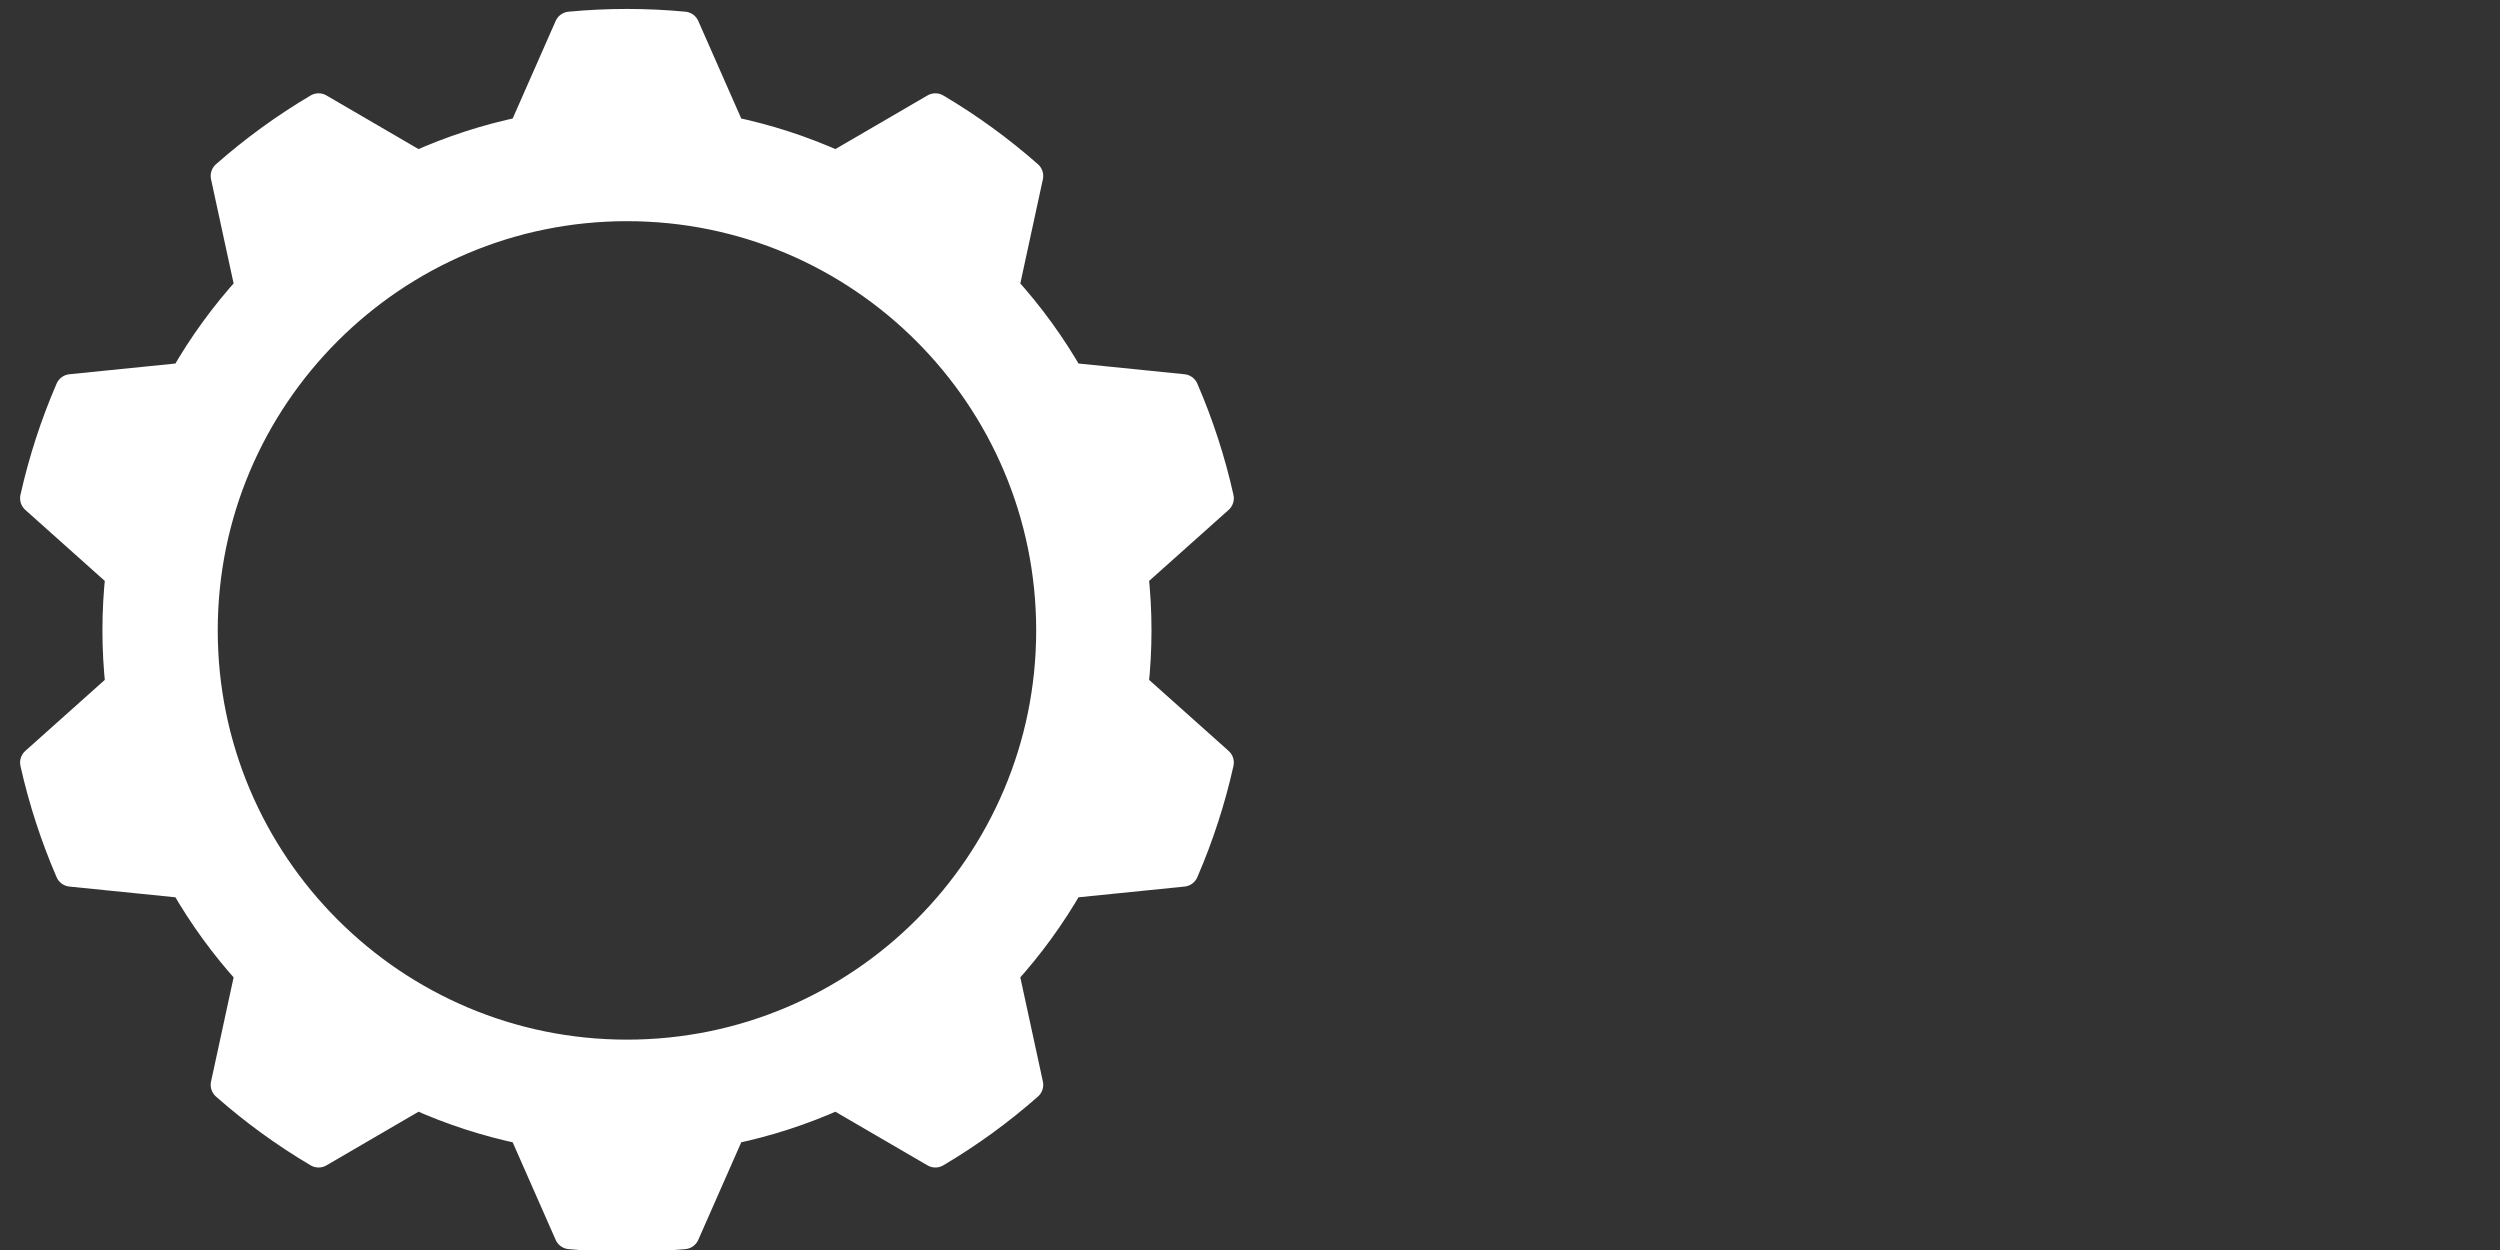 <?xml version="1.0" encoding="UTF-8" standalone="no"?>
<!DOCTYPE svg PUBLIC "-//W3C//DTD SVG 1.1//EN" "http://www.w3.org/Graphics/SVG/1.1/DTD/svg11.dtd">
<svg width="100%" height="100%" viewBox="0 0 160 80" version="1.1" xmlns="http://www.w3.org/2000/svg" xmlns:xlink="http://www.w3.org/1999/xlink" xml:space="preserve" xmlns:serif="http://www.serif.com/" style="fill-rule:evenodd;clip-rule:evenodd;stroke-linecap:round;stroke-linejoin:round;stroke-miterlimit:1.5;">
    <rect x="0" y="0" width="160" height="80" fill="#333333" stroke="none"/>
    <g transform="matrix(1,0,0,1,-53.082,0)">
        <path d="M96.856,1.744C94.429,1.515 91.986,1.515 89.559,1.744L86.603,8.453C84.263,8.937 81.983,9.678 79.805,10.662L73.47,6.972C71.372,8.213 69.395,9.649 67.566,11.261L69.118,18.426C67.509,20.194 66.1,22.133 64.916,24.209L57.623,24.947C56.655,27.185 55.9,29.508 55.368,31.888L60.834,36.772C60.572,39.147 60.572,41.544 60.834,43.92L55.368,48.804C55.9,51.183 56.655,53.507 57.623,55.745L64.916,56.483C66.1,58.559 67.509,60.498 69.118,62.266L67.566,69.43C69.395,71.043 71.372,72.479 73.47,73.72L79.805,70.03C81.983,71.014 84.263,71.754 86.603,72.239L89.559,78.947C91.986,79.177 94.429,79.177 96.856,78.947L99.812,72.239C102.153,71.754 104.432,71.014 106.61,70.03L112.945,73.72C115.043,72.479 117.02,71.043 118.849,69.43L117.297,62.266C118.906,60.498 120.315,58.559 121.499,56.483L128.792,55.745C129.76,53.507 130.516,51.183 131.047,48.804L125.581,43.92C125.843,41.544 125.843,39.147 125.581,36.772L131.047,31.888C130.516,29.508 129.76,27.185 128.792,24.947L121.499,24.209C120.315,22.133 118.906,20.194 117.297,18.426L118.849,11.261C117.02,9.649 115.043,8.213 112.945,6.972L106.61,10.662C104.432,9.678 102.153,8.937 99.812,8.453L96.856,1.744ZM93.208,13.155C108.215,13.155 120.398,25.339 120.398,40.346C120.398,55.353 108.215,67.537 93.208,67.537C78.201,67.537 66.017,55.353 66.017,40.346C66.017,25.339 78.201,13.155 93.208,13.155Z" style="fill:white;stroke:white;stroke-width:2px;"/>
    </g>
</svg>

